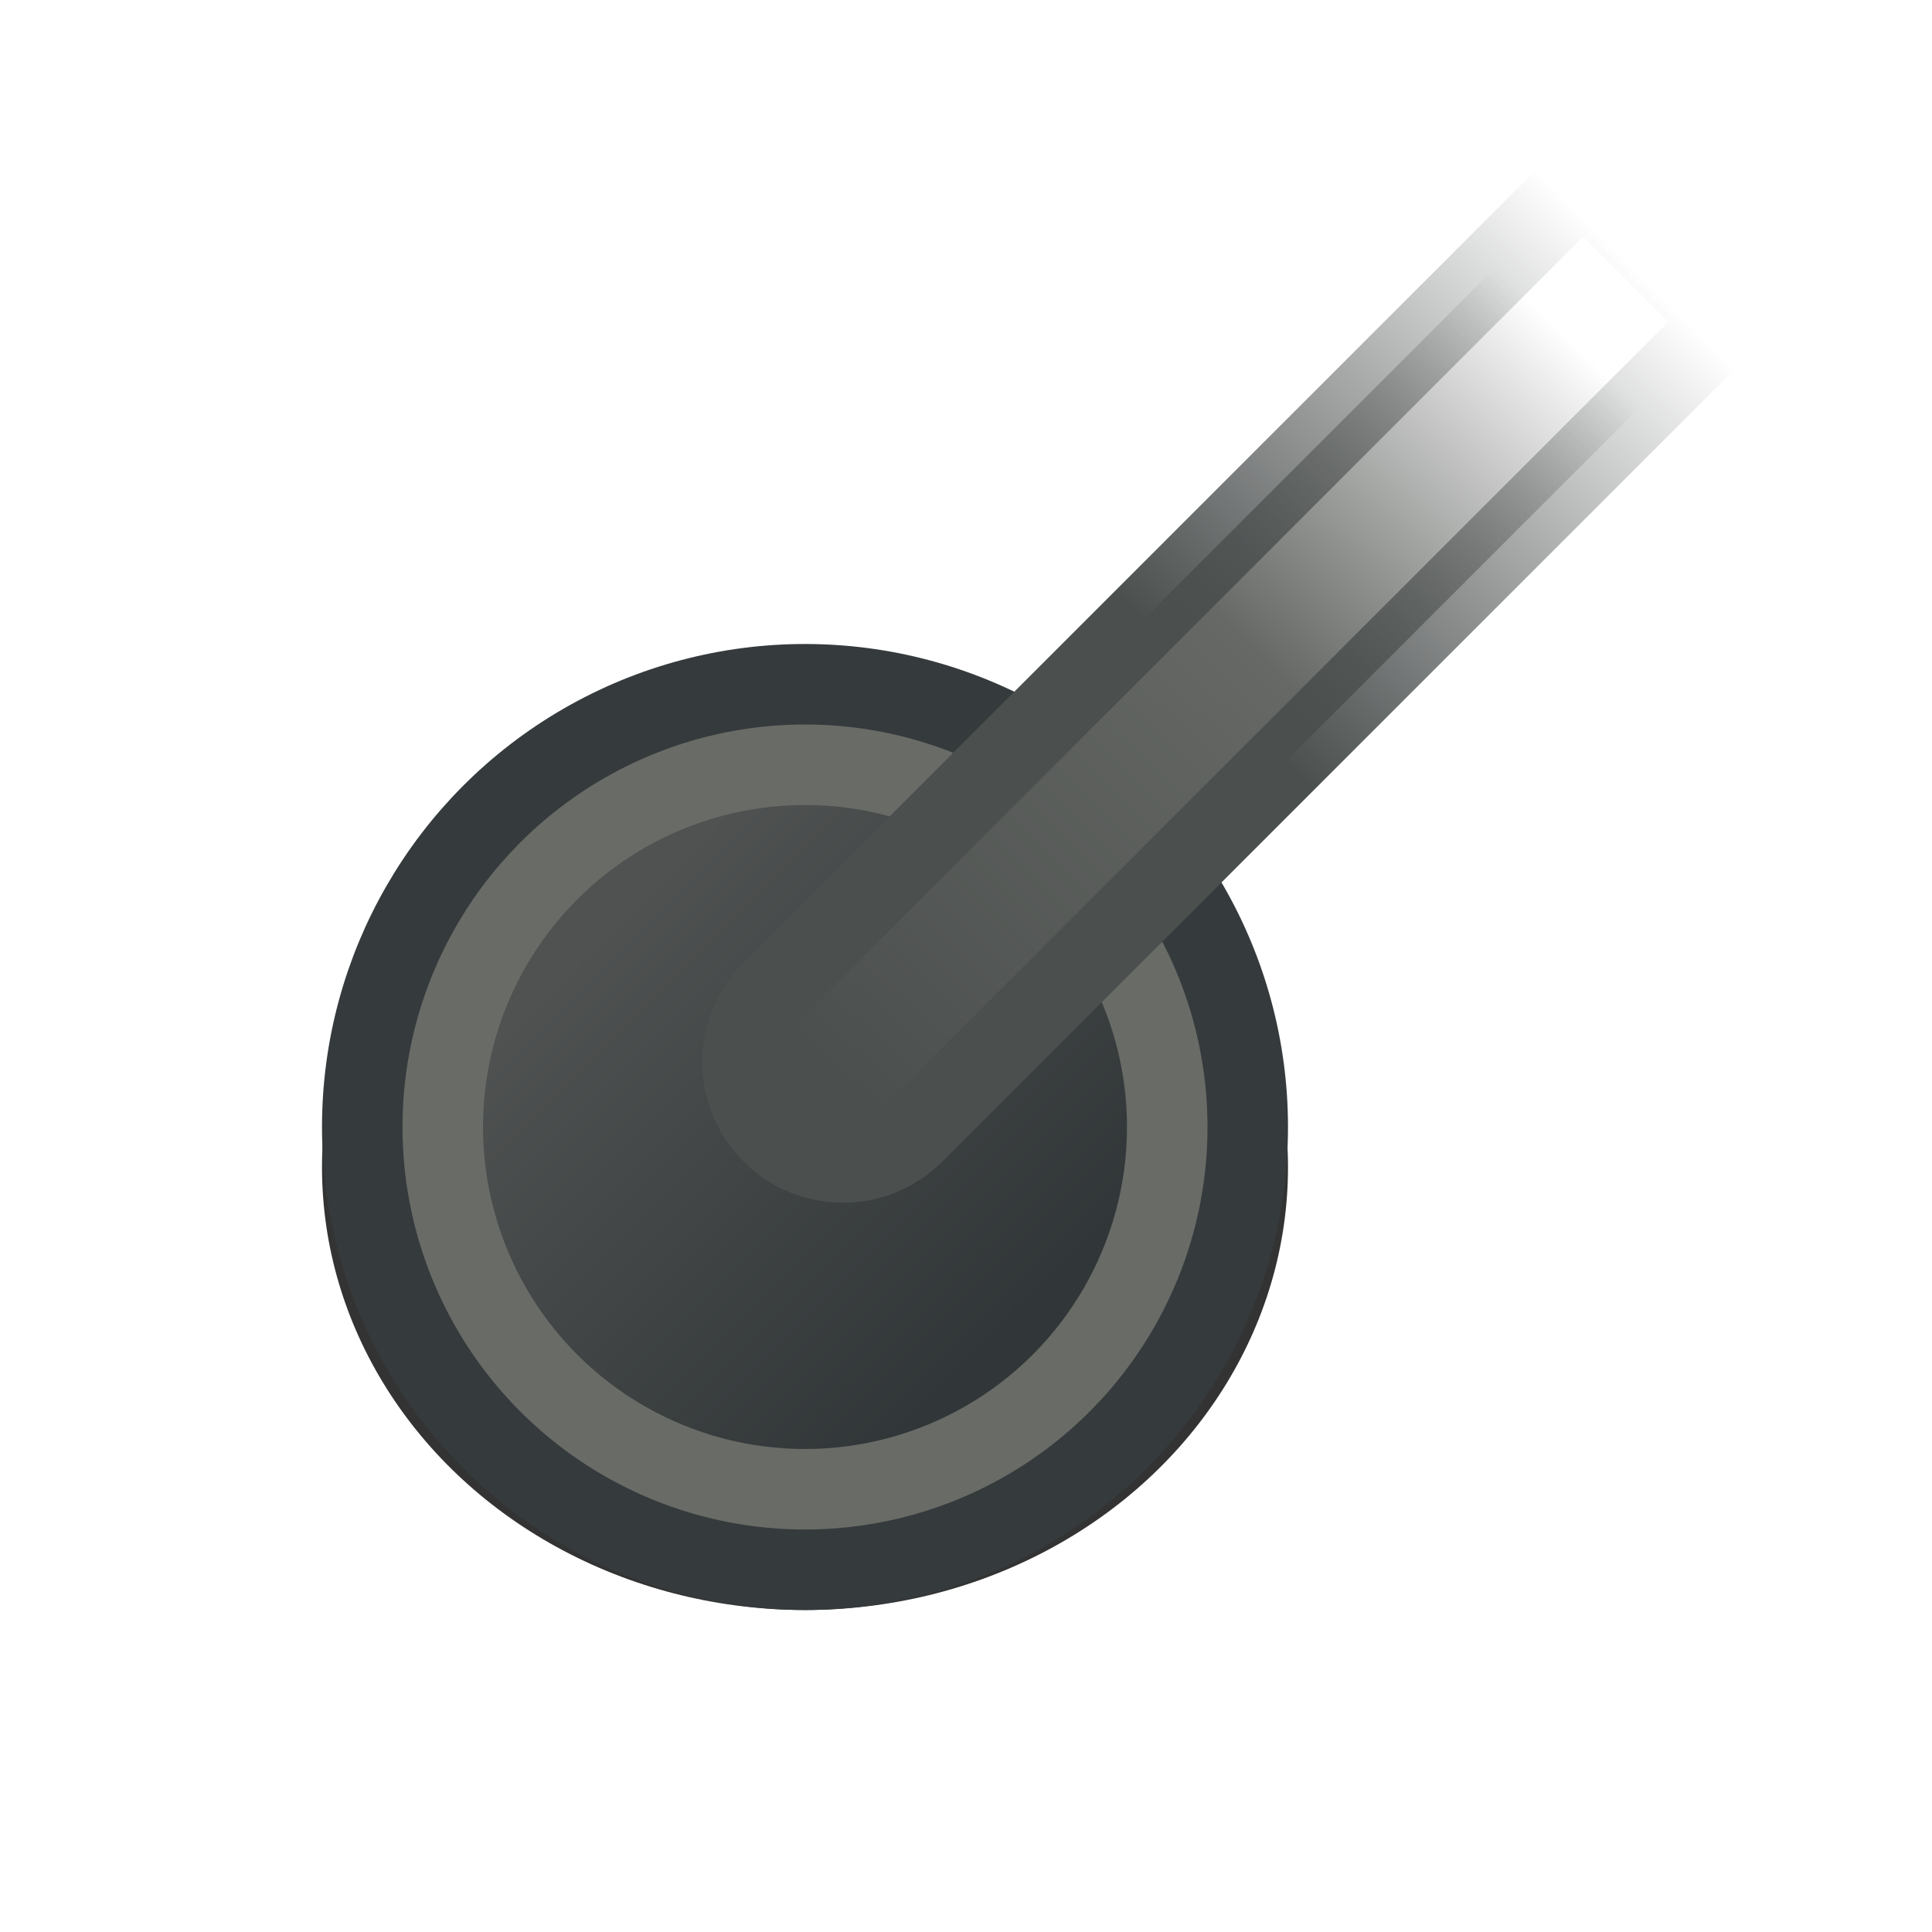 <svg width="24" height="24" viewBox="0 0 24 24" fill="none" xmlns="http://www.w3.org/2000/svg">
<g filter="url(#filter0_f_303_108)">
<ellipse cx="10" cy="14.5" rx="6" ry="5.5" fill="black" fill-opacity="0.8"/>
</g>
<circle cx="10" cy="14" r="5.5" fill="#696B67" stroke="#353A3C"/>
<circle cx="10" cy="14" r="4" fill="url(#paint0_linear_303_108)"/>
<path d="M9.59 14.075C9.102 13.588 9.102 12.797 9.59 12.31L19.667 2.232L21.432 3.997L11.354 14.075C10.867 14.562 10.077 14.562 9.59 14.075Z" fill="url(#paint1_linear_303_108)" stroke="url(#paint2_linear_303_108)"/>
<defs>
<filter id="filter0_f_303_108" x="1" y="6" width="18" height="17" filterUnits="userSpaceOnUse" color-interpolation-filters="sRGB">
<feFlood flood-opacity="0" result="BackgroundImageFix"/>
<feBlend mode="normal" in="SourceGraphic" in2="BackgroundImageFix" result="shape"/>
<feGaussianBlur stdDeviation="1.5" result="effect1_foregroundBlur_303_108"/>
</filter>
<linearGradient id="paint0_linear_303_108" x1="7.5" y1="11.5" x2="12.5" y2="16.5" gradientUnits="userSpaceOnUse">
<stop stop-color="#4F5251"/>
<stop offset="1" stop-color="#313638"/>
</linearGradient>
<linearGradient id="paint1_linear_303_108" x1="10.5" y1="13.5" x2="20.903" y2="2.761" gradientUnits="userSpaceOnUse">
<stop stop-color="#4B4F4E"/>
<stop offset="0.495" stop-color="#656864"/>
<stop offset="0.865" stop-color="#4D514F" stop-opacity="0"/>
</linearGradient>
<linearGradient id="paint2_linear_303_108" x1="9.236" y1="14.428" x2="20.903" y2="2.761" gradientUnits="userSpaceOnUse">
<stop offset="0.5" stop-color="#4B4F4E"/>
<stop offset="0.95" stop-color="#3A3E3F" stop-opacity="0"/>
</linearGradient>
</defs>
</svg>
